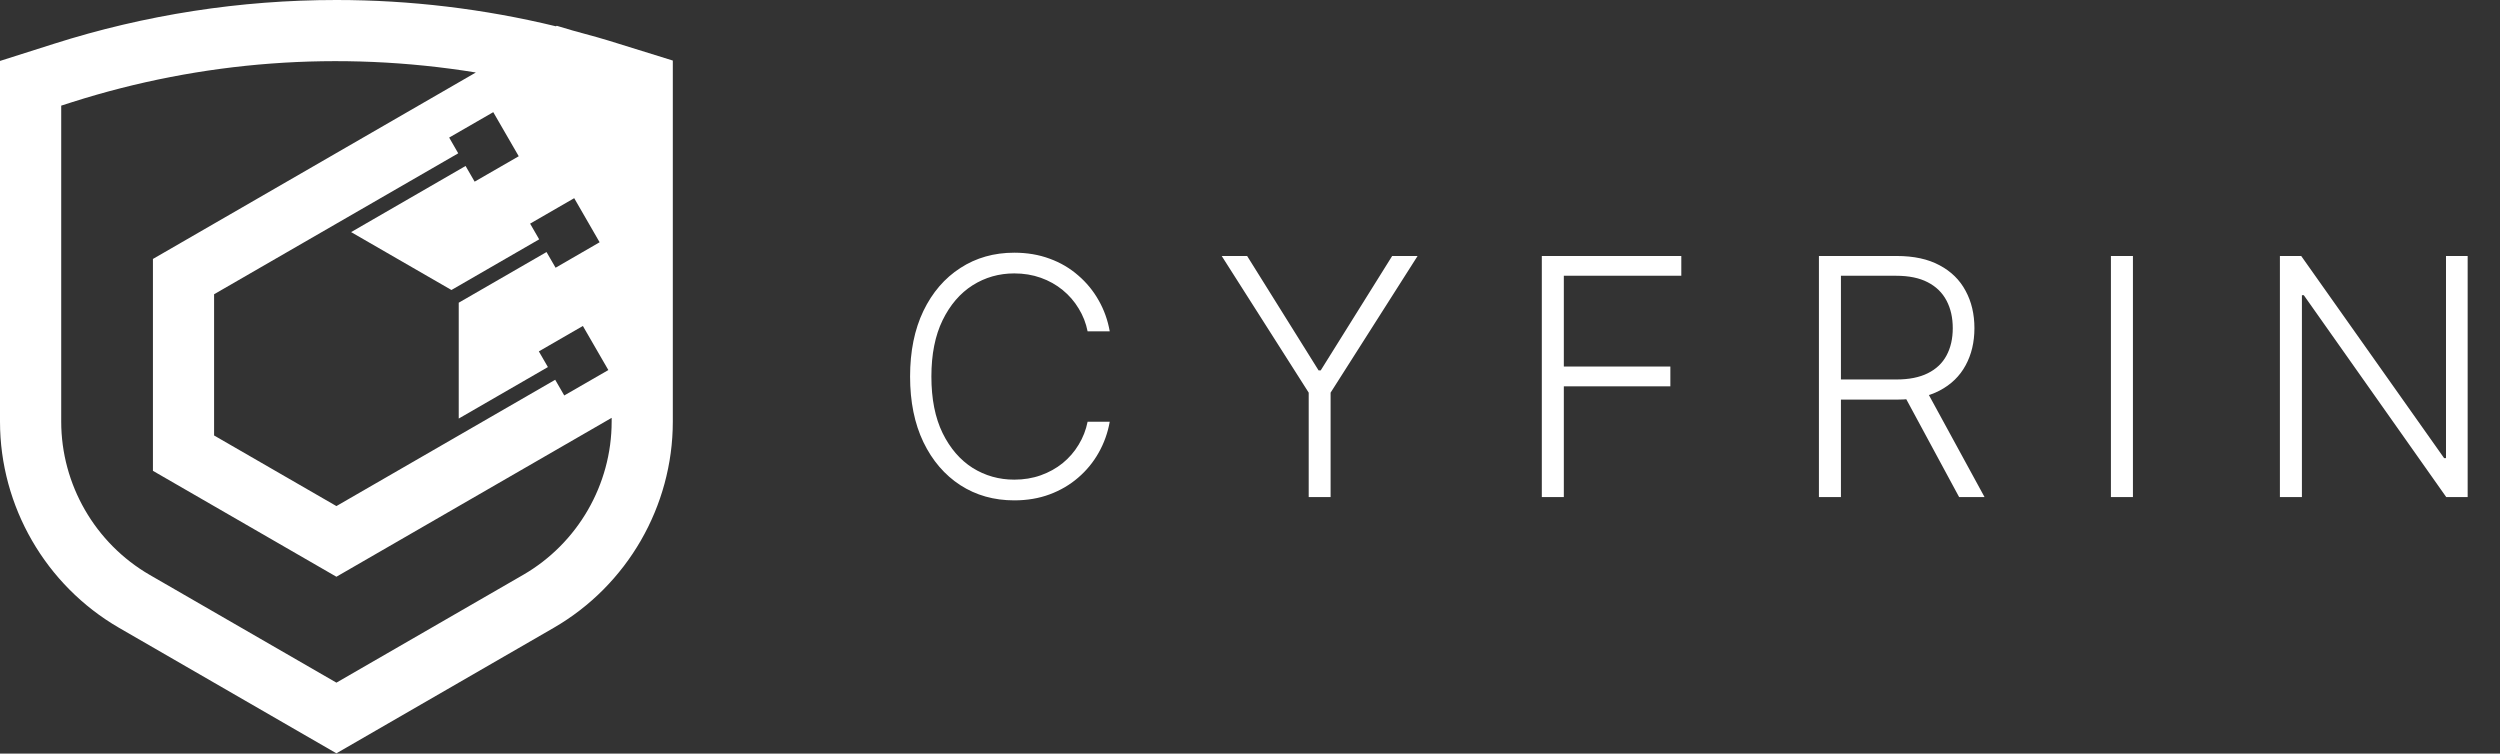<svg width="4525" height="1364" viewBox="0 0 4525 1364" fill="none" xmlns="http://www.w3.org/2000/svg">
<rect x="0" y="0" width="4525" height="1364" fill="#333333" stroke="none"/>
<path fill-rule="evenodd" clip-rule="evenodd" d="M1217.8 109.6V763.1C1217.8 916.4 1135.3 1059.4 1002.5 1136.2L608.9 1363.5L215.4 1136.3C82.6 1059.4 0 916.4 0 763.1V110.3L97.2 79.4C262.7 26.7 434.8 0 608.9 0C742.3 0 876 16 1006.2 47.6L1007.8 46.7L1036.8 55.3C1069 63.8 1095.7 71.5 1120.6 79.4L1217.8 109.6ZM861.3 131.2C613.5 91 364.7 110.4 130.8 184.8L110.8 191.2V763.1C110.8 877 172.1 983.3 270.9 1040.5L608.9 1235.6L947.1 1040.4C1045.8 983.3 1107.1 877 1107.1 763.1V756.3L608.9 1043.9L276.8 852.2V468.7L861.3 131.2ZM938.9 282.8L892.8 203L813 249L829.4 277.5L387.5 532.6V788.2L608.9 916L1004.9 687.4L1021.3 715.8L1101.1 669.8L1055 590L975.3 636L991.7 664.4L830.3 757.6V547.9L989.2 456.2L1005.6 484.6L1085.3 438.5L1039.3 358.7L959.5 404.8L975.9 433.2L817.1 524.9L635.5 420.1L842.7 300.4L859.1 328.8L938.9 282.8Z" fill="white"/>
<path d="M2008.62 599.7H1968.56C1965.58 584.785 1960.18 571.007 1952.37 558.365C1944.7 545.581 1935.04 534.43 1923.39 524.913C1911.74 515.396 1898.53 508.01 1883.76 502.754C1868.99 497.498 1853.01 494.871 1835.82 494.871C1808.26 494.871 1783.12 502.044 1760.39 516.391C1737.81 530.737 1719.7 551.831 1706.06 579.672C1692.57 607.371 1685.82 641.32 1685.82 681.518C1685.82 722.001 1692.57 756.092 1706.06 783.791C1719.7 811.49 1737.81 832.513 1760.39 846.859C1783.12 861.064 1808.26 868.166 1835.82 868.166C1853.01 868.166 1868.99 865.538 1883.76 860.283C1898.53 855.027 1911.74 847.712 1923.39 838.337C1935.04 828.82 1944.7 817.669 1952.37 804.885C1960.18 792.101 1965.58 778.251 1968.56 763.337H2008.62C2005.07 783.365 1998.39 802.044 1988.59 819.373C1978.93 836.561 1966.57 851.618 1951.51 864.544C1936.6 877.47 1919.41 887.555 1899.95 894.8C1880.49 902.044 1859.11 905.666 1835.82 905.666C1799.17 905.666 1766.64 896.504 1738.23 878.18C1709.82 859.714 1687.52 833.72 1671.33 800.197C1655.28 766.675 1647.25 727.115 1647.25 681.518C1647.25 635.922 1655.28 596.362 1671.33 562.839C1687.52 529.317 1709.82 503.393 1738.23 485.069C1766.64 466.604 1799.17 457.371 1835.82 457.371C1859.11 457.371 1880.49 460.993 1899.95 468.237C1919.41 475.339 1936.6 485.425 1951.51 498.493C1966.57 511.419 1978.93 526.476 1988.59 543.663C1998.39 560.851 2005.07 579.53 2008.62 599.7ZM2211.3 463.337H2257.32L2386.65 670.439H2390.49L2519.82 463.337H2565.84L2408.39 710.709V899.7H2368.75V710.709L2211.3 463.337ZM2790.68 899.7V463.337H3043.17V499.132H2830.53V663.408H3023.35V699.203H2830.53V899.7H2790.68ZM3292.25 899.7V463.337H3433.08C3464.05 463.337 3489.9 468.947 3510.64 480.169C3531.52 491.248 3547.22 506.66 3557.73 526.405C3568.38 546.007 3573.71 568.521 3573.71 593.947C3573.71 619.373 3568.38 641.817 3557.73 661.277C3547.22 680.737 3531.59 695.936 3510.85 706.873C3490.11 717.811 3464.4 723.28 3433.72 723.28H3313.77V686.845H3432.66C3455.38 686.845 3474.28 683.081 3489.33 675.552C3504.53 668.024 3515.83 657.3 3523.21 643.379C3530.74 629.459 3534.5 612.981 3534.5 593.947C3534.5 574.913 3530.74 558.294 3523.21 544.089C3515.68 529.743 3504.32 518.663 3489.12 510.851C3474.06 503.038 3455.03 499.132 3432.02 499.132H3332.09V899.7H3292.25ZM3484.65 702.825L3592.03 899.7H3546.01L3439.69 702.825H3484.65ZM3860.6 463.337V899.7H3820.76V463.337H3860.6ZM4466.46 463.337V899.7H4427.69L4169.87 534.288H4166.46V899.7H4126.62V463.337H4165.19L4423.85 829.175H4427.26V463.337H4466.46Z" fill="white"/>
</svg>
